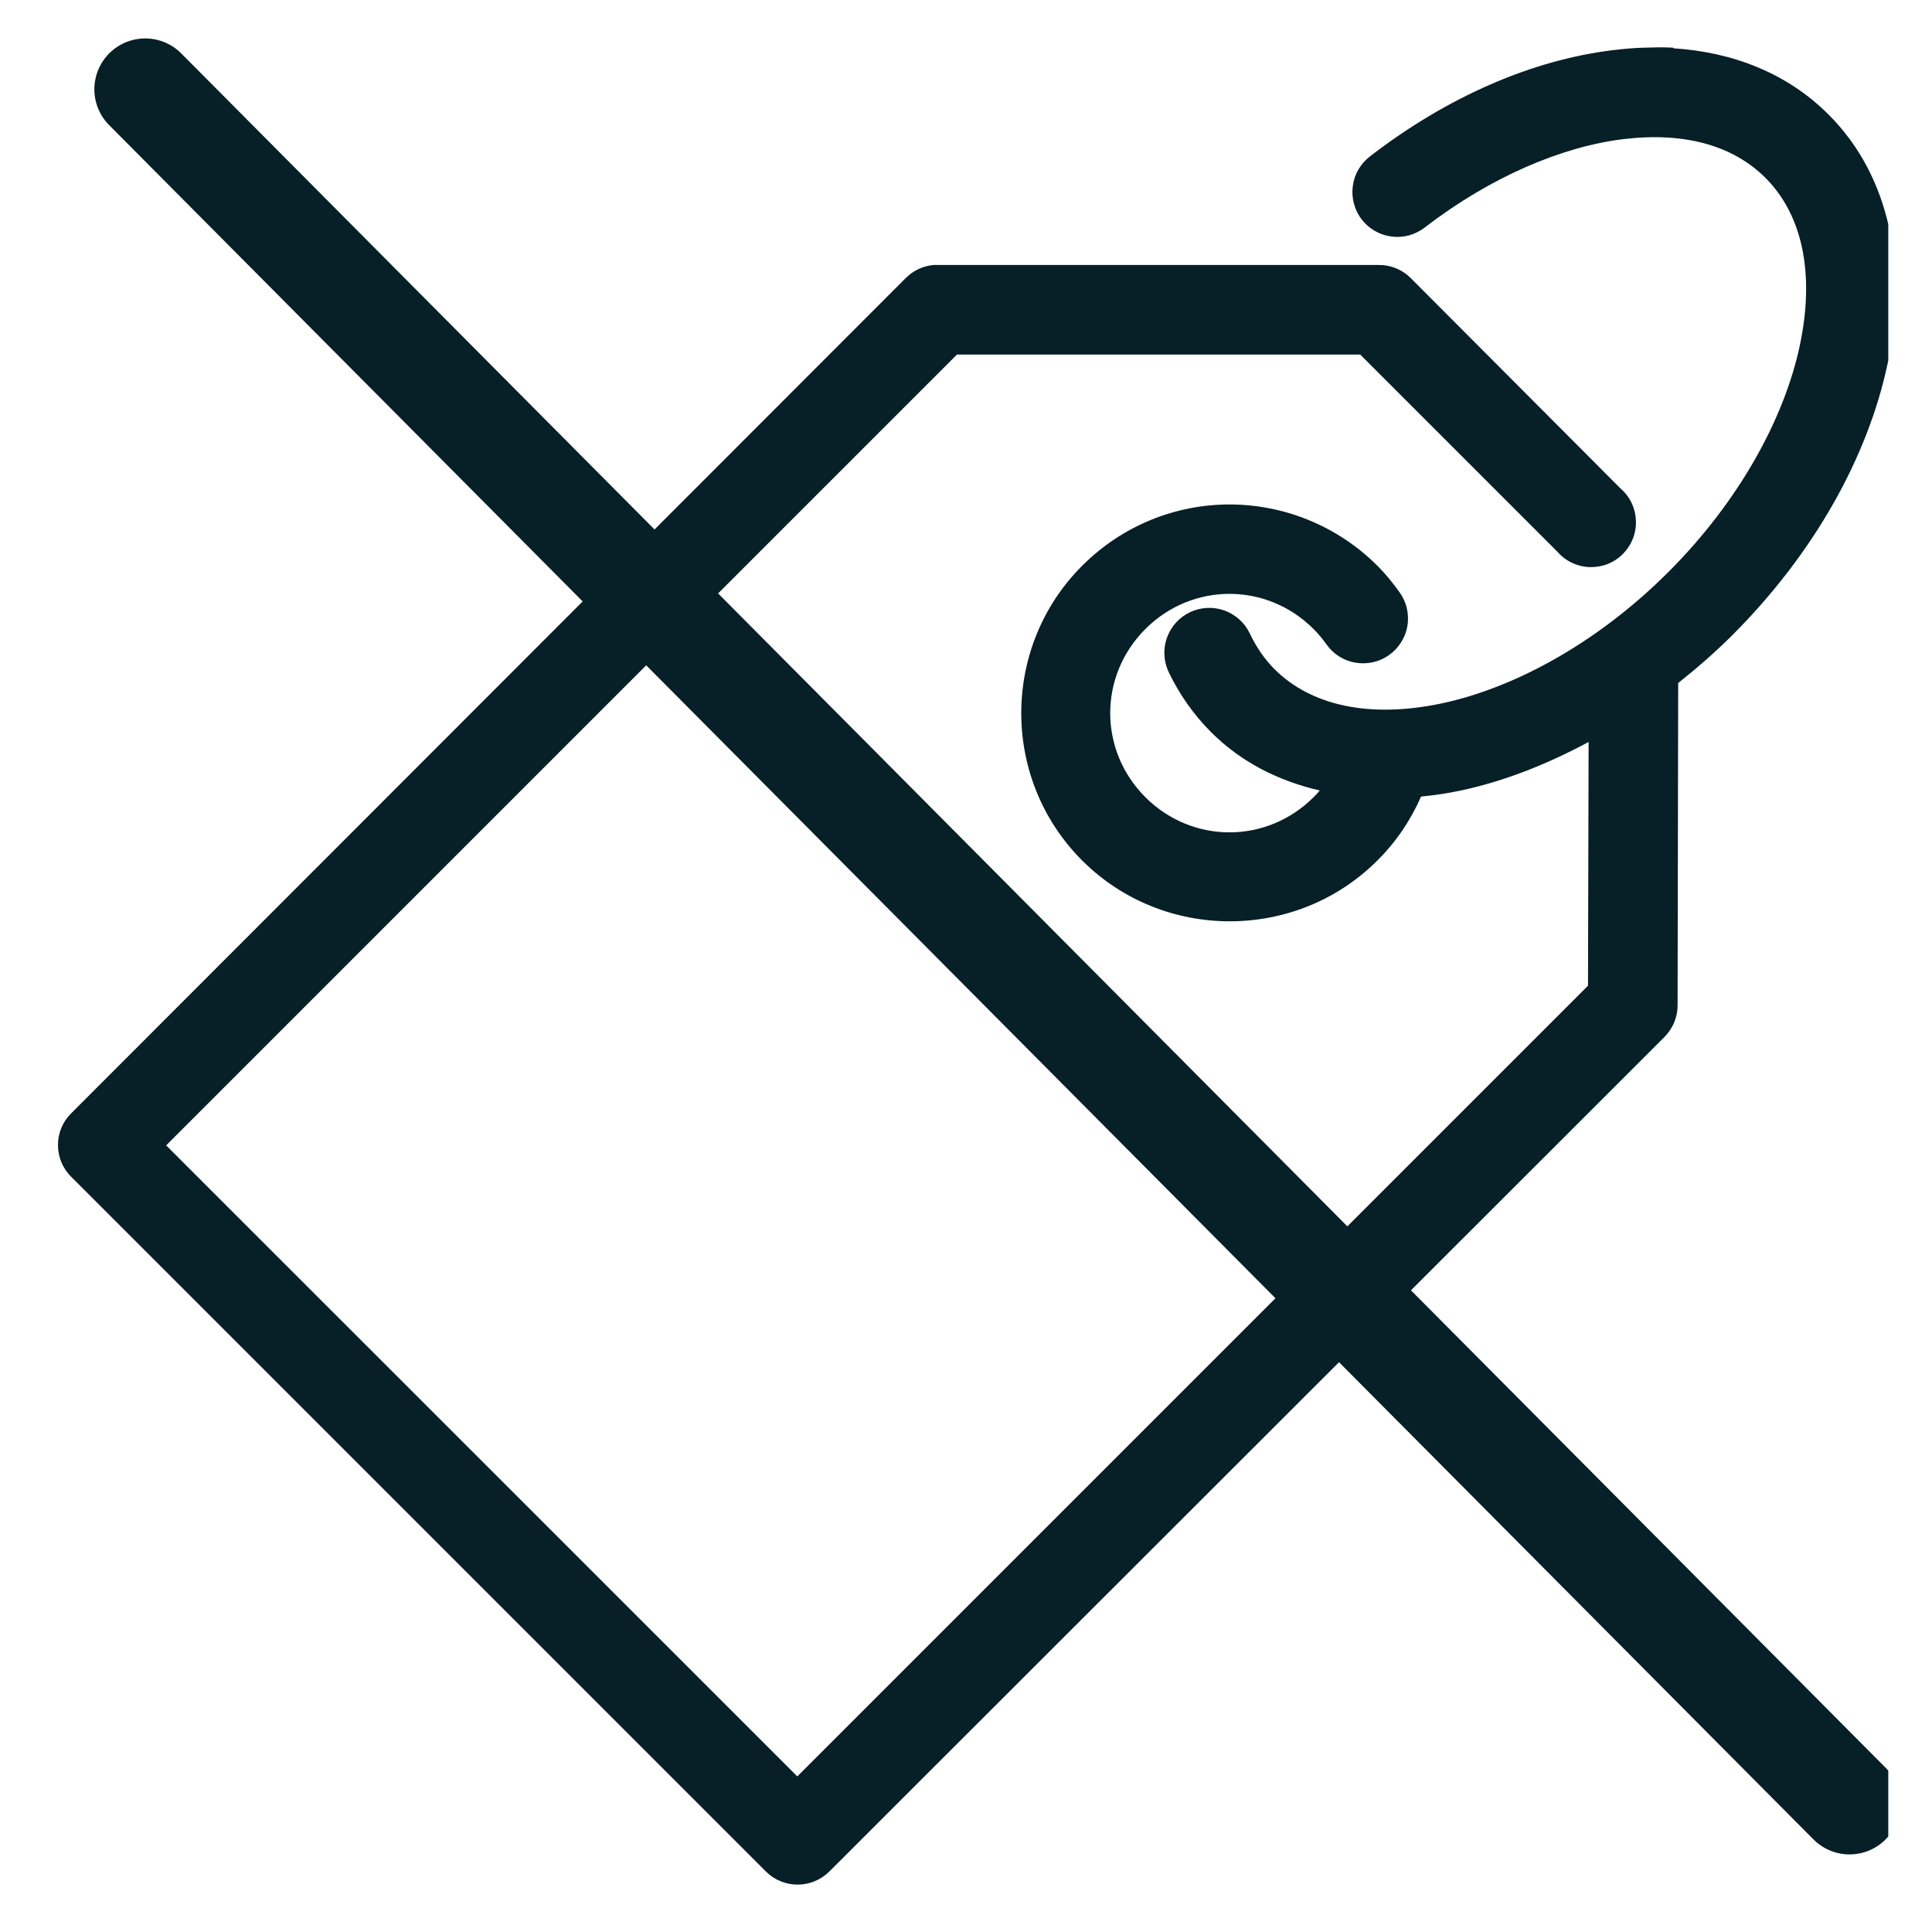 <svg width="19" height="19" viewBox="0 0 19 19" fill="none" xmlns="http://www.w3.org/2000/svg">
<g clip-path="url(#clip0)">
<path fill-rule="evenodd" clip-rule="evenodd" d="M16.16 0.469C16.061 0.472 15.964 0.481 15.864 0.493C15.069 0.589 14.234 0.951 13.474 1.537C13.427 1.573 13.389 1.617 13.359 1.667C13.33 1.717 13.311 1.773 13.304 1.83C13.296 1.888 13.3 1.946 13.315 2.002C13.33 2.058 13.355 2.111 13.391 2.157C13.426 2.203 13.47 2.242 13.521 2.271C13.571 2.3 13.627 2.319 13.684 2.326C13.742 2.334 13.8 2.33 13.856 2.315C13.912 2.299 13.965 2.273 14.011 2.238C14.662 1.736 15.365 1.441 15.967 1.368C16.569 1.296 17.045 1.432 17.362 1.749C17.722 2.109 17.851 2.683 17.7 3.397C17.549 4.111 17.106 4.927 16.408 5.625C15.71 6.323 14.894 6.765 14.18 6.917C13.466 7.068 12.892 6.939 12.532 6.579C12.431 6.477 12.353 6.36 12.29 6.228C12.24 6.123 12.149 6.042 12.039 6.003C11.929 5.964 11.808 5.971 11.702 6.021C11.597 6.071 11.515 6.162 11.476 6.272C11.437 6.382 11.443 6.503 11.493 6.609C11.597 6.826 11.736 7.026 11.91 7.2C12.208 7.498 12.575 7.68 12.979 7.774C12.959 7.797 12.94 7.819 12.918 7.84C12.457 8.301 11.725 8.301 11.264 7.84C10.803 7.379 10.803 6.647 11.264 6.186C11.725 5.725 12.457 5.725 12.918 6.186C12.965 6.233 13.008 6.285 13.045 6.337C13.079 6.385 13.121 6.425 13.17 6.456C13.22 6.487 13.274 6.508 13.332 6.517C13.389 6.527 13.448 6.525 13.505 6.512C13.561 6.499 13.615 6.475 13.662 6.441C13.709 6.408 13.749 6.365 13.78 6.315C13.811 6.266 13.832 6.211 13.841 6.154C13.851 6.096 13.848 6.038 13.835 5.981C13.822 5.924 13.797 5.871 13.763 5.824C13.698 5.732 13.628 5.646 13.546 5.564C13.147 5.165 12.617 4.961 12.091 4.961C11.565 4.961 11.041 5.165 10.642 5.564C9.844 6.362 9.844 7.664 10.642 8.462C11.44 9.26 12.748 9.26 13.546 8.462C13.733 8.276 13.875 8.063 13.975 7.834C14.105 7.821 14.236 7.802 14.367 7.774C14.786 7.685 15.207 7.52 15.623 7.297L15.617 9.694L7.841 17.47L1.634 11.264L9.411 3.487H13.377L15.315 5.425C15.355 5.471 15.403 5.508 15.458 5.534C15.512 5.56 15.572 5.575 15.632 5.577C15.693 5.579 15.753 5.569 15.809 5.547C15.866 5.525 15.917 5.491 15.96 5.448C16.002 5.405 16.036 5.354 16.058 5.298C16.08 5.242 16.091 5.181 16.088 5.121C16.086 5.061 16.072 5.001 16.046 4.947C16.02 4.892 15.983 4.843 15.937 4.804L13.872 2.733C13.831 2.692 13.782 2.66 13.728 2.638C13.674 2.616 13.616 2.605 13.558 2.606H9.223C9.209 2.605 9.195 2.605 9.181 2.606C9.079 2.615 8.982 2.66 8.909 2.733L0.699 10.95C0.616 11.032 0.57 11.144 0.57 11.261C0.57 11.377 0.616 11.489 0.699 11.572L7.533 18.406C7.616 18.488 7.727 18.534 7.844 18.534C7.96 18.534 8.072 18.488 8.155 18.406L16.372 10.195C16.412 10.153 16.445 10.104 16.466 10.051C16.488 9.997 16.499 9.939 16.498 9.881L16.504 6.717C16.687 6.572 16.864 6.418 17.036 6.247C17.843 5.439 18.369 4.493 18.563 3.578C18.757 2.663 18.603 1.746 17.983 1.127C17.576 0.719 17.038 0.511 16.456 0.475V0.469C16.359 0.463 16.259 0.466 16.16 0.469Z" fill="#071F27"/>
<line x1="1.428" y1="0.878" x2="18.189" y2="17.737" stroke="#071F27" stroke-linecap="round"/>
</g>
<defs>
<clipPath id="clip0">
<rect width="18" height="19" fill="white" transform="translate(0.57)"/>
</clipPath>
</defs>
</svg>
